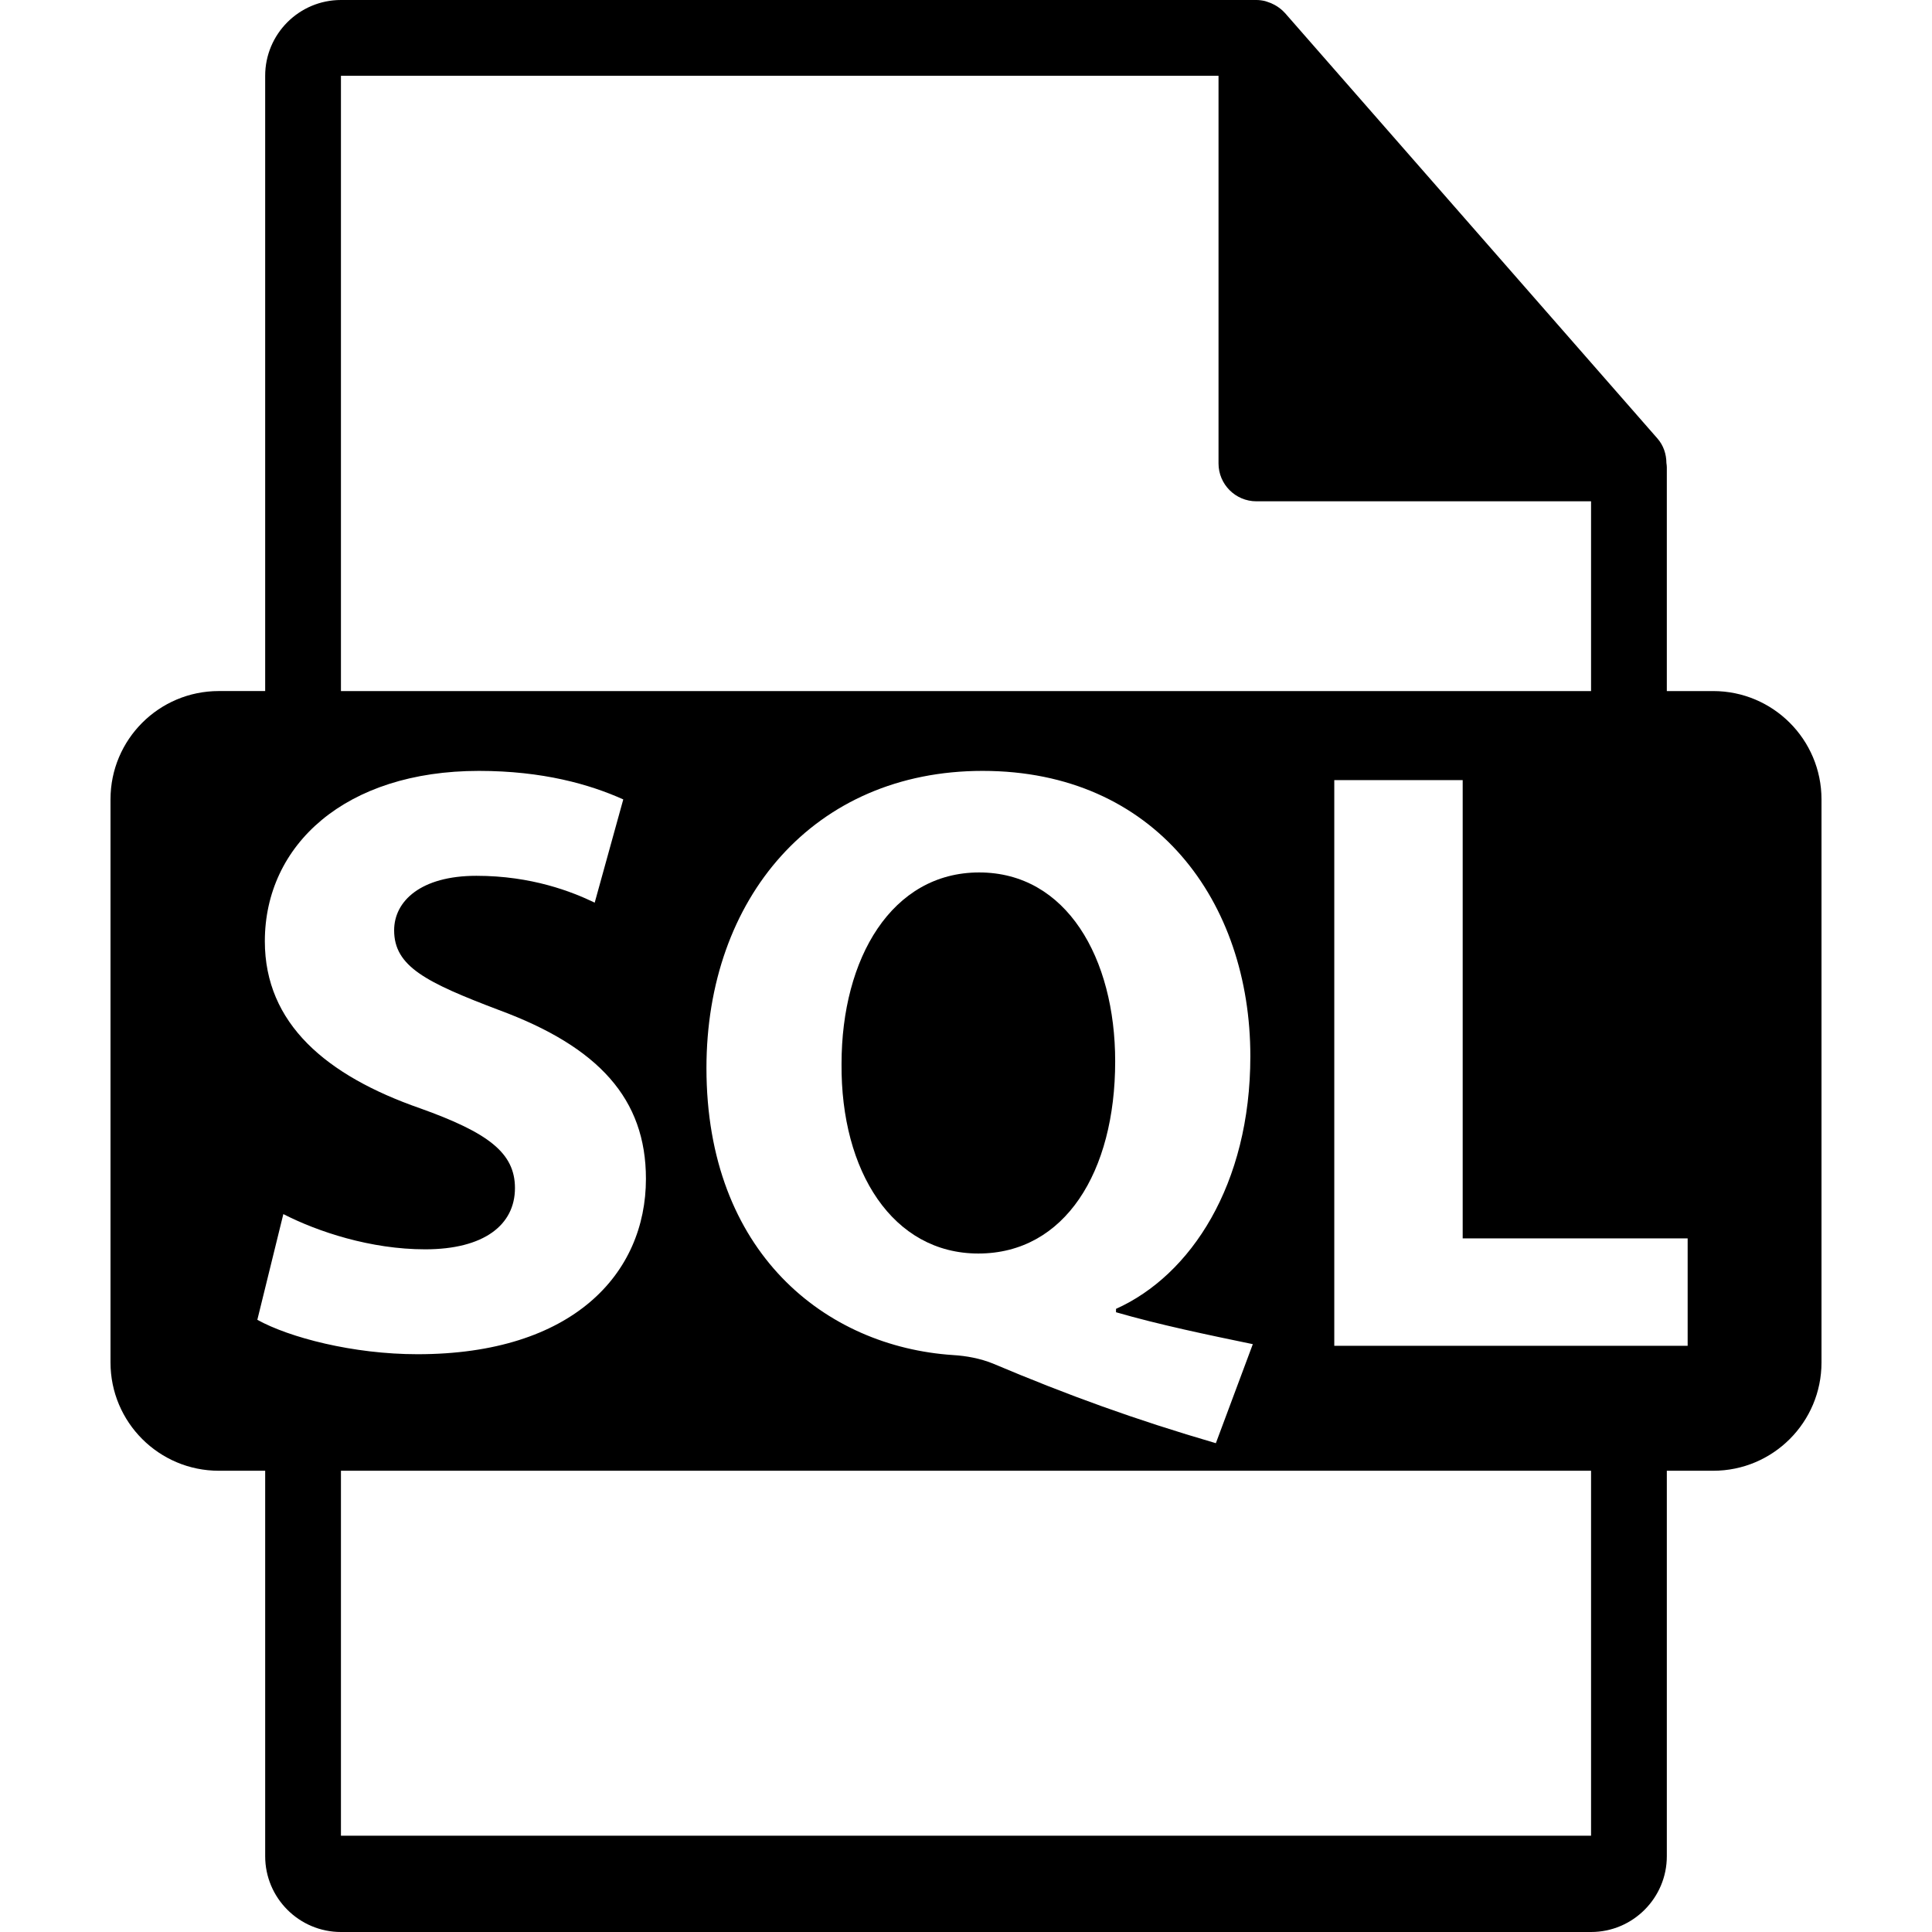 <?xml version="1.0" encoding="iso-8859-1"?>
<!-- Uploaded to: SVG Repo, www.svgrepo.com, Generator: SVG Repo Mixer Tools -->
<!DOCTYPE svg PUBLIC "-//W3C//DTD SVG 1.1//EN" "http://www.w3.org/Graphics/SVG/1.1/DTD/svg11.dtd">
<svg fill="#000000" version="1.1" id="Capa_1" xmlns="http://www.w3.org/2000/svg" xmlns:xlink="http://www.w3.org/1999/xlink" 
	 width="800px" height="800px" viewBox="0 0 550.801 550.801"
	 xml:space="preserve">
<g>
	<path d="M488.426,197.019H475.2v-63.816c0-0.398-0.063-0.799-0.116-1.202c-0.021-2.534-0.827-5.023-2.562-6.995L366.325,3.694
		c-0.032-0.031-0.063-0.042-0.085-0.076c-0.633-0.707-1.371-1.295-2.151-1.804c-0.231-0.155-0.464-0.285-0.706-0.419
		c-0.676-0.369-1.393-0.675-2.131-0.896c-0.2-0.056-0.38-0.138-0.58-0.19C359.87,0.119,359.037,0,358.193,0H97.2
		c-11.918,0-21.6,9.693-21.6,21.601v175.413H62.377c-17.049,0-30.873,13.818-30.873,30.873v160.545
		c0,17.043,13.824,30.87,30.873,30.87h13.224V529.2c0,11.907,9.682,21.601,21.6,21.601h356.4c11.907,0,21.6-9.693,21.6-21.601
		V419.302h13.226c17.044,0,30.871-13.827,30.871-30.87v-160.54C519.297,210.838,505.47,197.019,488.426,197.019z M97.2,21.605
		h250.193v110.513c0,5.967,4.841,10.8,10.8,10.8h95.407v54.108H97.2V21.605z M357.17,383.211l-10.536,28.233
		c-22.96-6.702-42.103-13.637-63.64-22.739c-3.586-1.424-7.414-2.151-11.243-2.383c-36.371-2.384-70.348-29.184-70.348-81.834
		c0-48.344,30.631-84.712,78.722-84.712c49.297,0,76.339,37.33,76.339,81.358c0,36.619-16.991,62.448-38.296,72.014v0.966
		C330.613,377.716,344.493,380.584,357.17,383.211z M73.364,376.271l7.415-30.143c9.801,5.021,24.883,10.046,40.432,10.046
		c16.761,0,25.6-6.945,25.6-17.471c0-10.052-7.646-15.789-27.032-22.729c-26.799-9.334-44.275-24.174-44.275-47.625
		c0-27.514,22.984-48.573,61.027-48.573c18.185,0,31.59,3.828,41.159,8.131l-8.145,29.431c-6.452-3.106-17.938-7.652-33.729-7.652
		c-15.805,0-23.451,7.174-23.451,15.546c0,10.294,9.089,14.834,29.9,22.729c28.474,10.525,41.887,25.365,41.887,48.104
		c0,27.031-20.822,50.013-65.093,50.013C100.631,386.09,82.448,381.302,73.364,376.271z M453.601,523.353H97.2V419.302h356.4
		V523.353z M481.139,383.686H380.395V222.41h36.608v130.646h64.136V383.686L481.139,383.686z"/>
	<path d="M279.16,248.73c-24.88,0-39.242,24.408-39.242,54.561c-0.248,30.634,14.589,54.08,39.002,54.08
		c24.641,0,39.011-23.214,39.011-54.791C317.931,273.138,304.057,248.73,279.16,248.73z"/>
</g>
</svg>